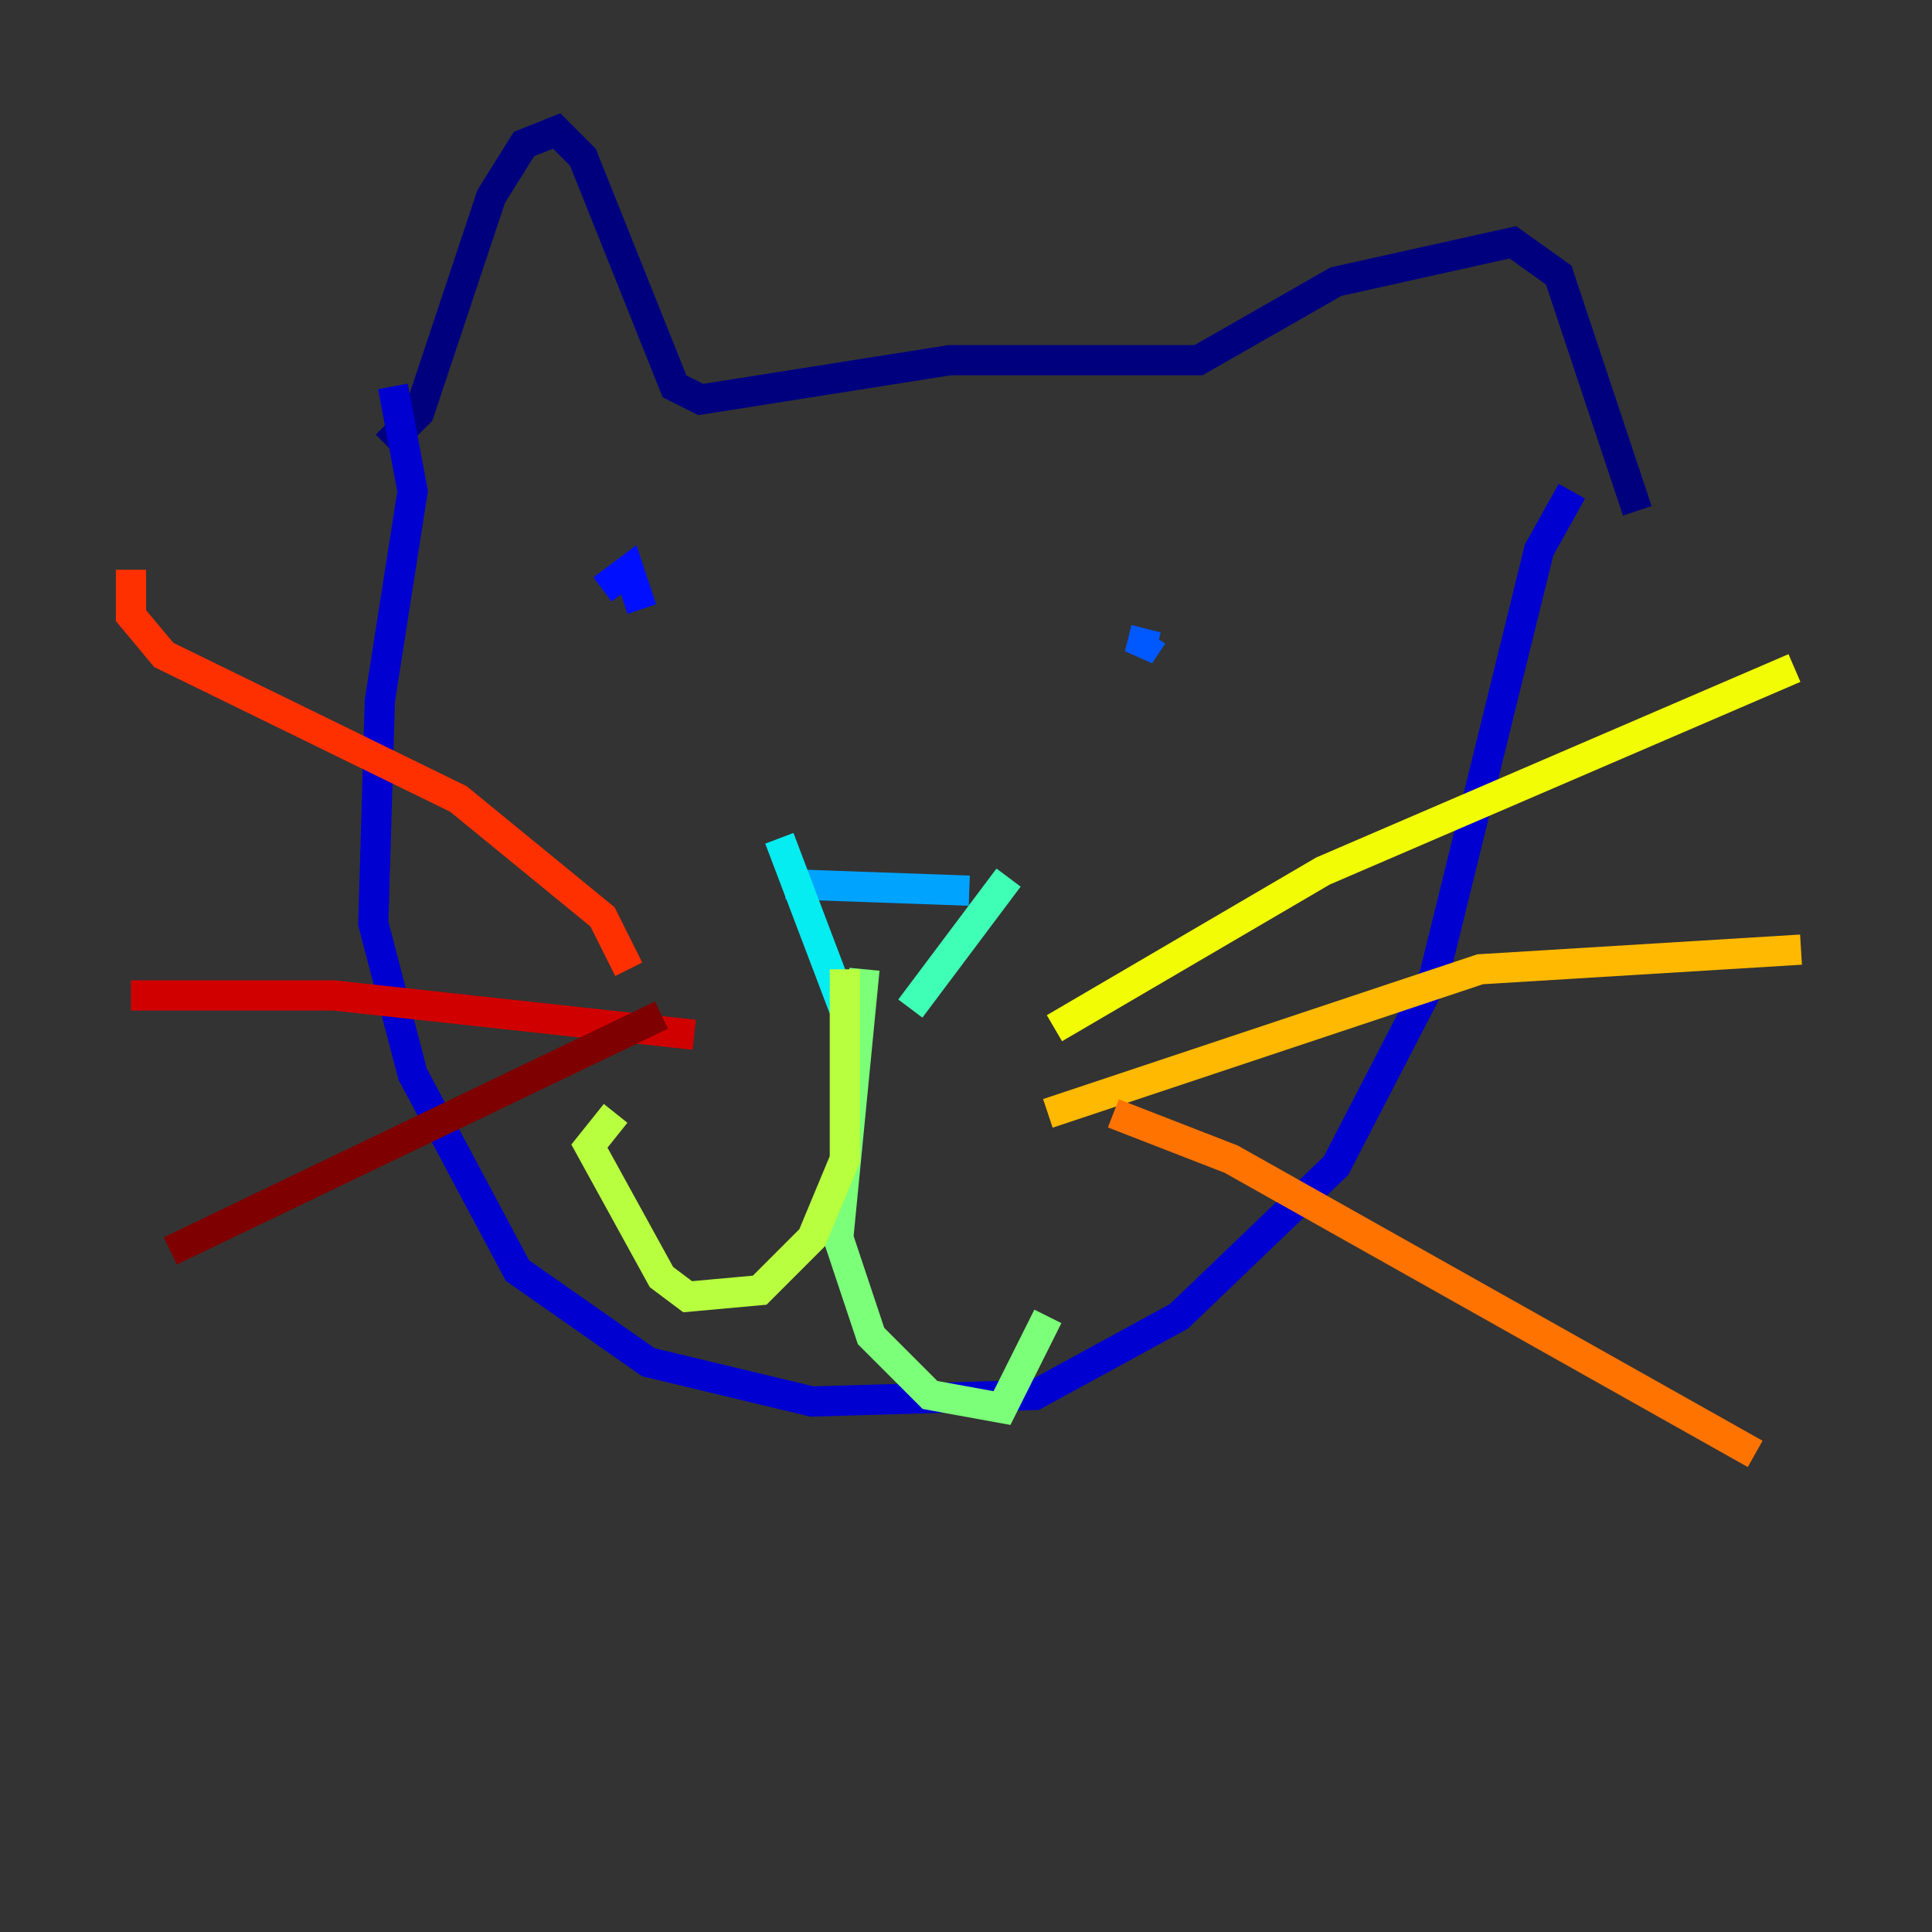 <?xml version="1.0" encoding="utf-8" ?>
<svg baseProfile="tiny" height="128" version="1.2" viewBox="0,0,128,128" width="128" xmlns="http://www.w3.org/2000/svg" xmlns:ev="http://www.w3.org/2001/xml-events" xmlns:xlink="http://www.w3.org/1999/xlink"><rect x="0" y="0" width="128" height="128" fill="#333333" stroke="none"/><defs /><polyline fill="none" points="25.6,29.505 27.77,27.336 32.542,13.017 34.712,9.546 36.881,8.678 38.617,10.414 44.691,25.6 46.427,26.468 62.915,23.864 79.403,23.864 88.515,18.658 100.231,16.054 103.268,18.224 108.475,33.844" stroke="#00007f" stroke-width="2" /><polyline fill="none" points="26.034,25.6 27.336,32.542 25.166,46.427 24.732,61.18 27.336,71.159 34.278,84.176 42.956,90.251 53.803,92.854 68.556,92.42 78.102,87.214 88.515,77.234 95.024,64.651 101.966,36.447 104.136,32.542" stroke="#0000d1" stroke-width="2" /><polyline fill="none" points="39.919,39.051 41.654,37.749 42.522,40.352" stroke="#0010ff" stroke-width="2" /><polyline fill="none" points="75.932,41.654 75.498,43.39 76.366,42.088" stroke="#0058ff" stroke-width="2" /><polyline fill="none" points="52.068,58.576 64.217,59.01" stroke="#00a4ff" stroke-width="2" /><polyline fill="none" points="51.634,55.539 56.407,68.122" stroke="#05ecf1" stroke-width="2" /><polyline fill="none" points="66.82,58.142 60.312,66.82" stroke="#3fffb7" stroke-width="2" /><polyline fill="none" points="57.275,64.217 55.539,82.007 57.709,88.515 61.614,92.42 66.386,93.288 69.424,87.214" stroke="#7cff79" stroke-width="2" /><polyline fill="none" points="55.973,64.217 55.973,76.8 53.803,82.007 50.332,85.478 45.559,85.912 43.824,84.61 39.051,75.932 40.786,73.763" stroke="#b7ff3f" stroke-width="2" /><polyline fill="none" points="69.858,68.122 87.647,57.709 118.888,44.258" stroke="#f1fc05" stroke-width="2" /><polyline fill="none" points="69.424,73.763 98.061,64.217 119.322,62.915" stroke="#ffb900" stroke-width="2" /><polyline fill="none" points="73.763,73.763 81.573,76.8 116.285,96.325" stroke="#ff7300" stroke-width="2" /><polyline fill="none" points="41.654,64.217 39.919,60.746 30.373,52.936 10.848,43.39 8.678,40.786 8.678,37.749" stroke="#ff3000" stroke-width="2" /><polyline fill="none" points="45.993,68.556 22.129,65.953 8.678,65.953" stroke="#d10000" stroke-width="2" /><polyline fill="none" points="43.824,67.254 11.281,82.875" stroke="#7f0000" stroke-width="2" /></svg>